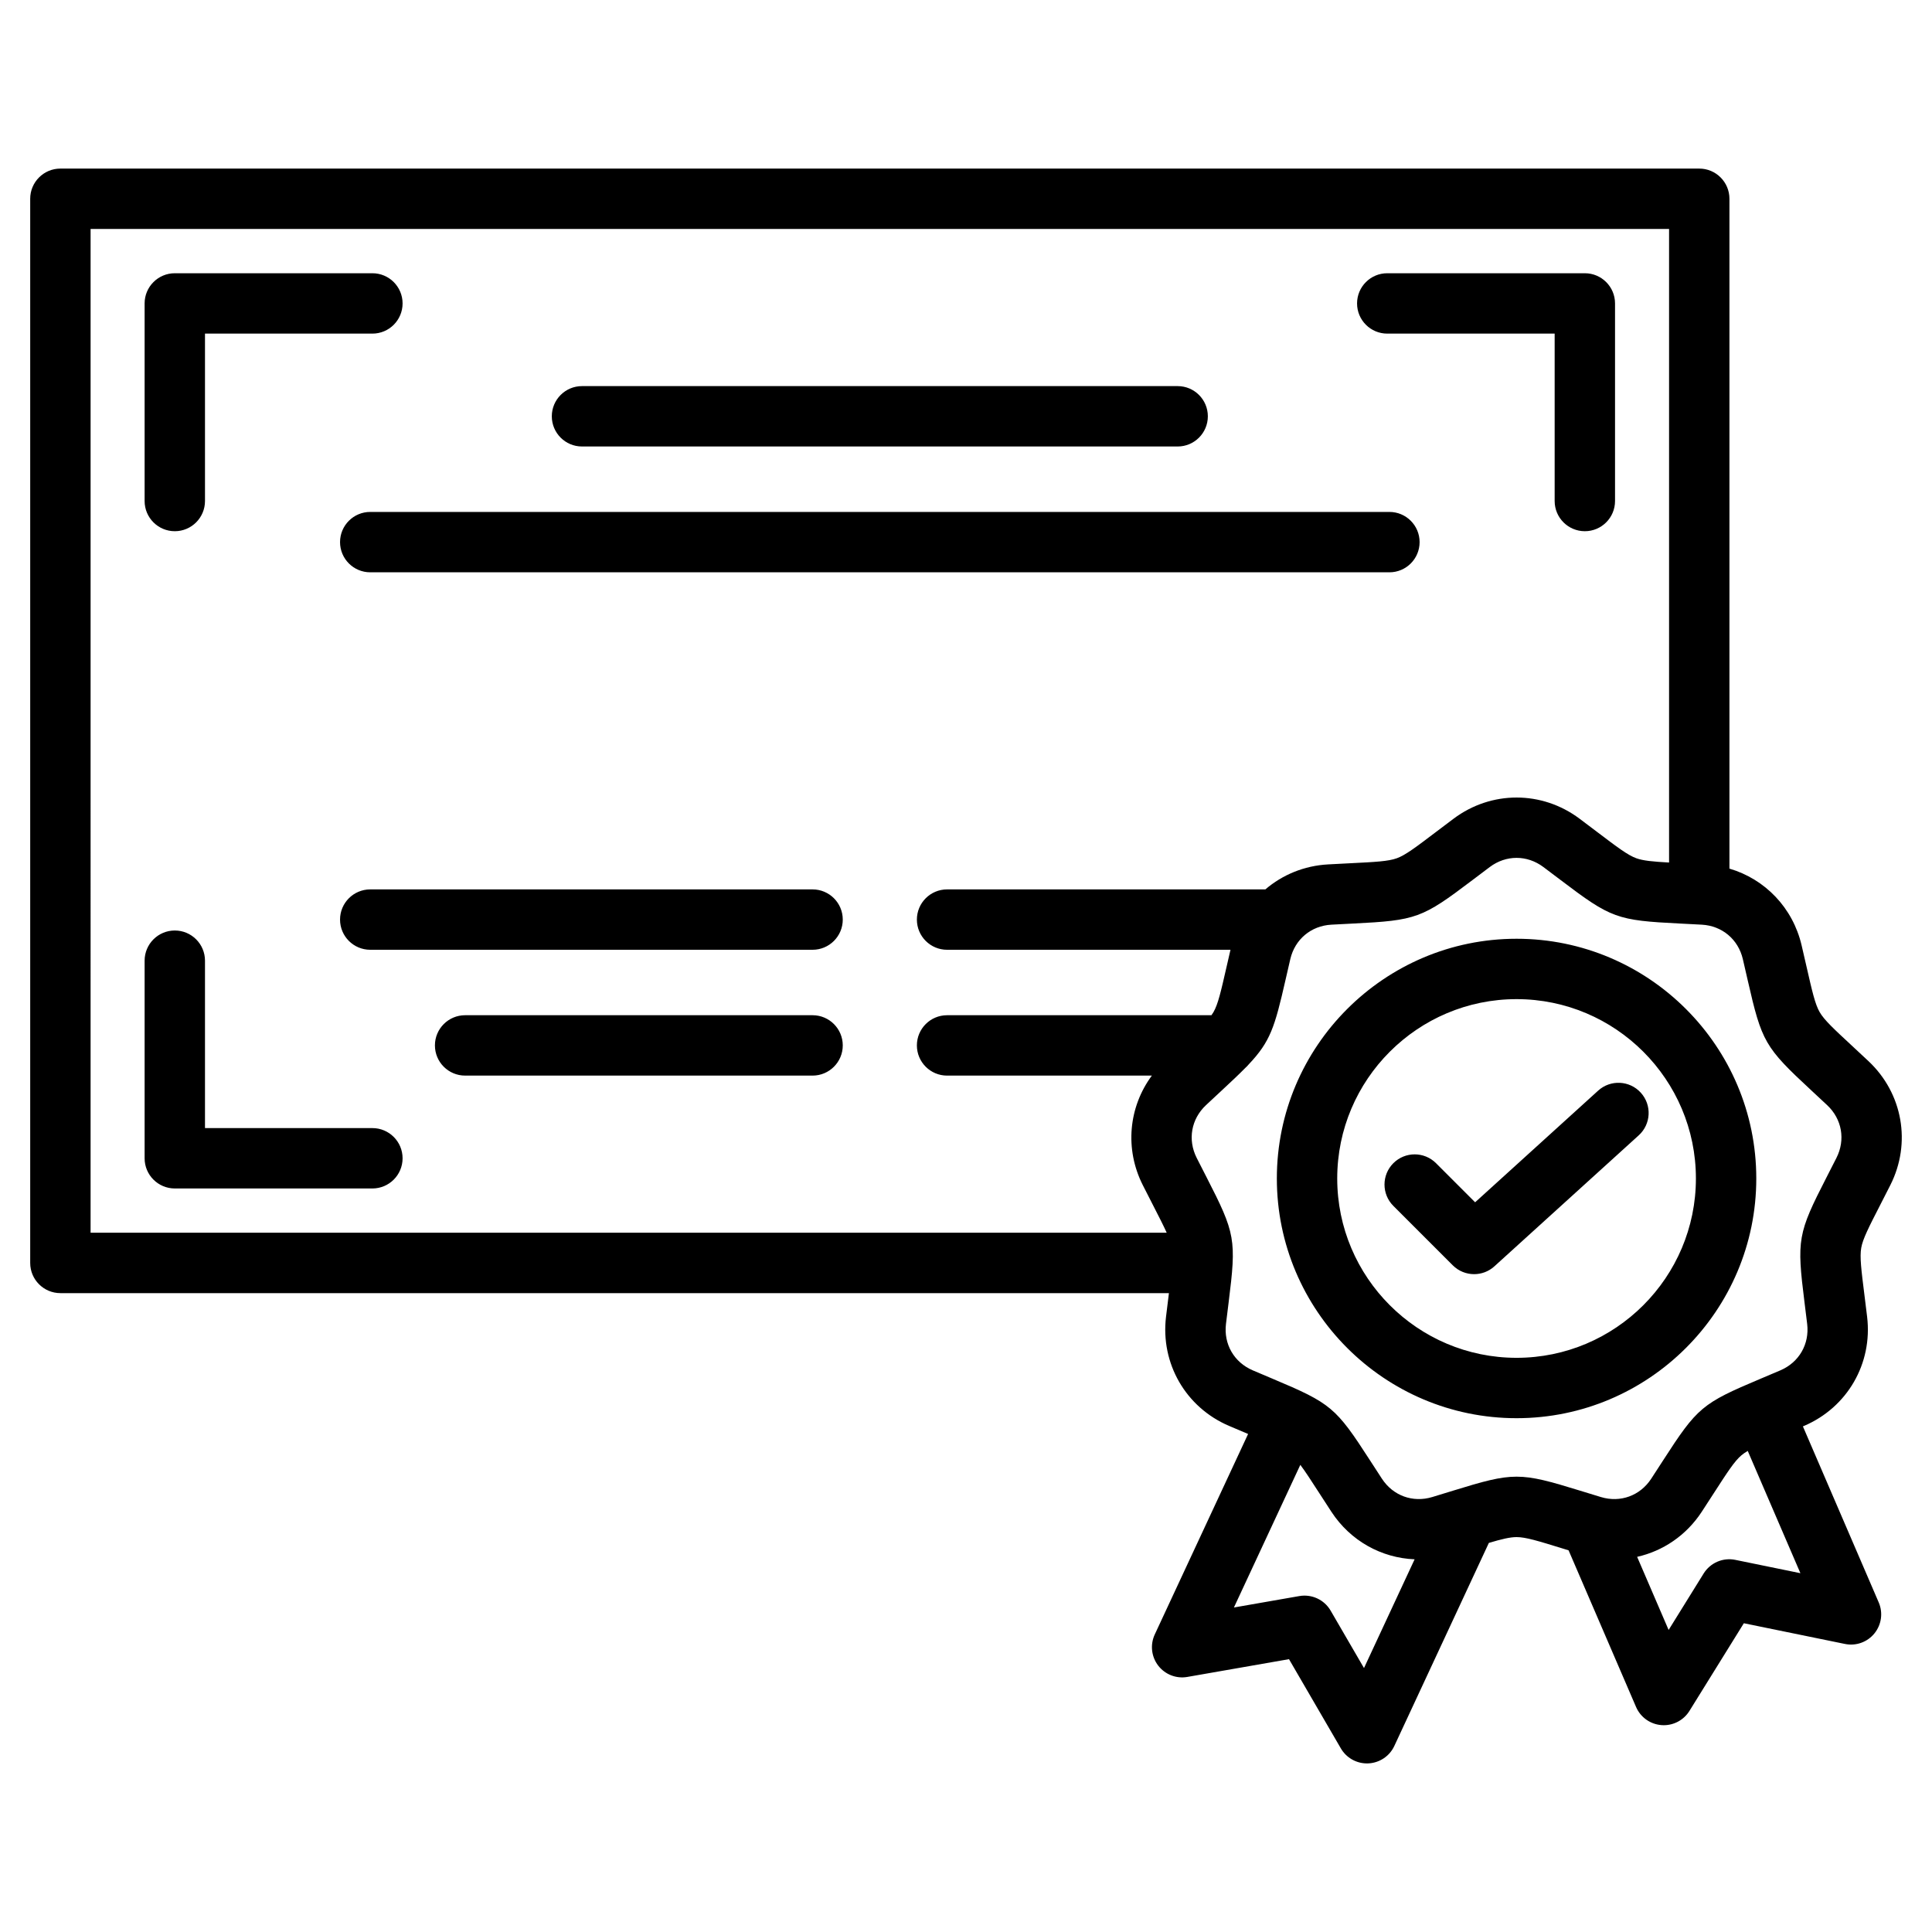 <!-- icon666.com - MILLIONS OF FREE VECTOR ICONS --><svg id="Layer_1" enable-background="new 0 0 512 512" viewBox="0 0 512 512" xmlns="http://www.w3.org/2000/svg"><path d="m106.689 306.957c0 4.418-3.582 8-8 8h-52.365c-4.418 0-8-3.582-8-8v-52.364c0-4.418 3.582-8 8-8s8 3.582 8 8v44.364h44.365c4.419 0 8 3.582 8 8zm-60.365-166.181c4.418 0 8-3.582 8-8v-44.364h44.365c4.418 0 8-3.582 8-8s-3.582-8-8-8h-52.365c-4.418 0-8 3.582-8 8v52.364c0 4.418 3.582 8 8 8zm321.312-52.364h44.364v44.364c0 4.418 3.582 8 8 8s8-3.582 8-8v-52.364c0-4.418-3.582-8-8-8h-52.364c-4.418 0-8 3.582-8 8s3.582 8 8 8zm-213.401 29.911h157.856c4.418 0 8-3.582 8-8s-3.582-8-8-8h-157.856c-4.418 0-8 3.582-8 8s3.581 8 8 8zm213.975 17.344h-270.095c-4.418 0-8 3.582-8 8s3.582 8 8 8h270.095c4.418 0 8-3.582 8-8s-3.582-8-8-8zm-152.868 133.377h-92.083c-4.418 0-8 3.582-8 8s3.582 8 8 8h92.083c4.418 0 8-3.582 8-8s-3.582-8-8-8zm0-33.344h-117.227c-4.418 0-8 3.582-8 8s3.582 8 8 8h117.227c4.418 0 8-3.582 8-8s-3.582-8-8-8zm277.903 95.002c-.42 2.38.003 5.752.846 12.47.216 1.723.457 3.641.714 5.796 1.479 12.377-5.225 23.989-16.683 28.896-.115.049-.221.094-.334.143l20.094 46.655c1.179 2.736.738 5.901-1.143 8.213-1.88 2.312-4.89 3.392-7.81 2.788l-26.794-5.486-14.421 23.239c-1.466 2.361-4.043 3.781-6.796 3.781-.198 0-.396-.007-.596-.022-2.972-.221-5.574-2.076-6.753-4.812l-17.878-41.509c-.568-.175-1.124-.346-1.652-.509-6.469-1.996-9.716-2.998-12.133-2.998-1.729 0-3.889.515-7.342 1.538l-25.056 53.817c-1.258 2.701-3.913 4.479-6.89 4.615-.122.005-.243.008-.364.008-2.84 0-5.479-1.509-6.916-3.98l-13.742-23.647-26.942 4.708c-2.936.515-5.913-.649-7.726-3.014s-2.161-5.542-.903-8.244l24.736-53.13c-1.522-.642-3.199-1.349-5.072-2.152-11.458-4.906-18.163-16.519-16.683-28.896.258-2.156.498-4.075.714-5.798.021-.165.04-.319.06-.479h-293.775c-4.418 0-8-3.582-8-8v-282.015c0-4.418 3.582-8 8-8h434.315c4.418 0 8 3.582 8 8v177.514c9.444 2.78 16.792 10.365 19.126 20.331.495 2.113.925 3.998 1.311 5.689 1.506 6.602 2.262 9.915 3.471 12.008 1.208 2.094 3.699 4.404 8.662 9.009 1.273 1.181 2.69 2.496 4.274 3.982 9.088 8.528 11.417 21.733 5.793 32.858-.979 1.938-1.861 3.658-2.654 5.203-3.088 6.025-4.639 9.049-5.058 11.43zm-469.24-4.012h285.182c-.834-1.862-2.038-4.213-3.682-7.418-.792-1.545-1.674-3.265-2.653-5.201-4.838-9.573-3.775-20.678 2.401-29.026h-54.27c-4.418 0-8-3.582-8-8s3.582-8 8-8h70.065c.201-.281.378-.555.534-.824 1.208-2.093 1.964-5.406 3.47-12.007.312-1.37.656-2.873 1.037-4.514h-75.106c-4.418 0-8-3.582-8-8s3.582-8 8-8h84.348c4.512-3.867 10.269-6.273 16.593-6.624 2.167-.121 4.098-.217 5.832-.304 6.762-.337 10.156-.506 12.427-1.332 2.271-.827 4.98-2.879 10.377-6.968 1.383-1.049 2.924-2.216 4.662-3.517 9.979-7.469 23.388-7.469 33.365 0 1.738 1.301 3.279 2.469 4.663 3.517 5.396 4.089 8.105 6.141 10.376 6.968 1.807.657 4.332.899 8.693 1.14v-167.902h-418.314zm350.883 86.543c-8.776-.359-17.001-4.865-22.054-12.593-1.188-1.817-2.237-3.441-3.179-4.9-2.219-3.436-3.768-5.833-5.057-7.538l-17.599 37.801 17.336-3.029c3.304-.573 6.611.965 8.294 3.861l8.842 15.217zm102.236 3.68-13.957-32.405c-.646.381-1.185.752-1.644 1.138-1.852 1.554-3.695 4.408-7.367 10.095-.942 1.459-1.991 3.083-3.179 4.9-4.091 6.256-10.263 10.396-17.119 11.941l8.344 19.373 9.278-14.955c1.767-2.847 5.121-4.293 8.402-3.618zm7.091-124.035c-1.559-1.464-2.954-2.758-4.207-3.92-12.323-11.433-13.11-12.797-16.85-29.187-.38-1.666-.803-3.521-1.29-5.601-1.228-5.242-5.495-8.822-10.87-9.121-2.134-.118-4.034-.213-5.74-.298-16.79-.837-18.27-1.375-31.669-11.527-1.362-1.031-2.878-2.181-4.589-3.461-4.31-3.226-9.881-3.225-14.19.001-1.709 1.279-3.226 2.428-4.587 3.46-13.4 10.152-14.88 10.69-31.67 11.527-1.706.085-3.606.18-5.739.298-5.375.299-9.643 3.88-10.871 9.122-.487 2.079-.91 3.934-1.29 5.6-2.837 12.438-3.98 16.225-9.75 22.324-.264.324-.558.622-.869.9-1.679 1.711-3.711 3.624-6.231 5.962-1.253 1.162-2.648 2.456-4.206 3.919-3.926 3.685-4.893 9.17-2.464 13.976.963 1.905 1.832 3.598 2.611 5.118 7.671 14.959 7.945 16.51 5.853 33.189-.212 1.695-.45 3.583-.703 5.705-.639 5.347 2.146 10.17 7.095 12.29 1.964.841 3.717 1.579 5.291 2.242 15.492 6.528 16.698 7.541 25.817 21.663.927 1.435 1.958 3.033 3.128 4.821 2.946 4.506 8.181 6.412 13.335 4.854 2.045-.618 3.863-1.179 5.495-1.683 8.032-2.478 12.441-3.717 16.851-3.717s8.819 1.239 16.851 3.717c1.632.504 3.45 1.064 5.495 1.683 5.154 1.56 10.388-.347 13.334-4.853 1.17-1.789 2.202-3.388 3.128-4.822 9.119-14.122 10.326-15.135 25.817-21.663 1.574-.663 3.327-1.401 5.291-2.242 4.949-2.12 7.734-6.943 7.095-12.29-.253-2.121-.49-4.009-.703-5.703-2.092-16.681-1.818-18.231 5.853-33.19.779-1.521 1.647-3.213 2.611-5.12 2.429-4.804 1.462-10.289-2.463-13.973zm-18.782 19.43c0 35.029-28.499 63.528-63.528 63.528-35.03 0-63.528-28.499-63.528-63.528s28.499-63.528 63.528-63.528 63.528 28.499 63.528 63.528zm-16 0c0-26.207-21.321-47.528-47.528-47.528s-47.528 21.321-47.528 47.528 21.321 47.528 47.528 47.528 47.528-21.321 47.528-47.528zm-25.904-23.28-32.607 29.591-10.36-10.36c-3.124-3.123-8.189-3.123-11.313 0-3.124 3.125-3.124 8.189 0 11.314l15.749 15.749c1.558 1.558 3.606 2.343 5.658 2.343 1.922 0 3.847-.688 5.375-2.076l38.251-34.713c3.272-2.969 3.518-8.028.548-11.3-2.97-3.274-8.029-3.519-11.301-.548z"></path></svg>